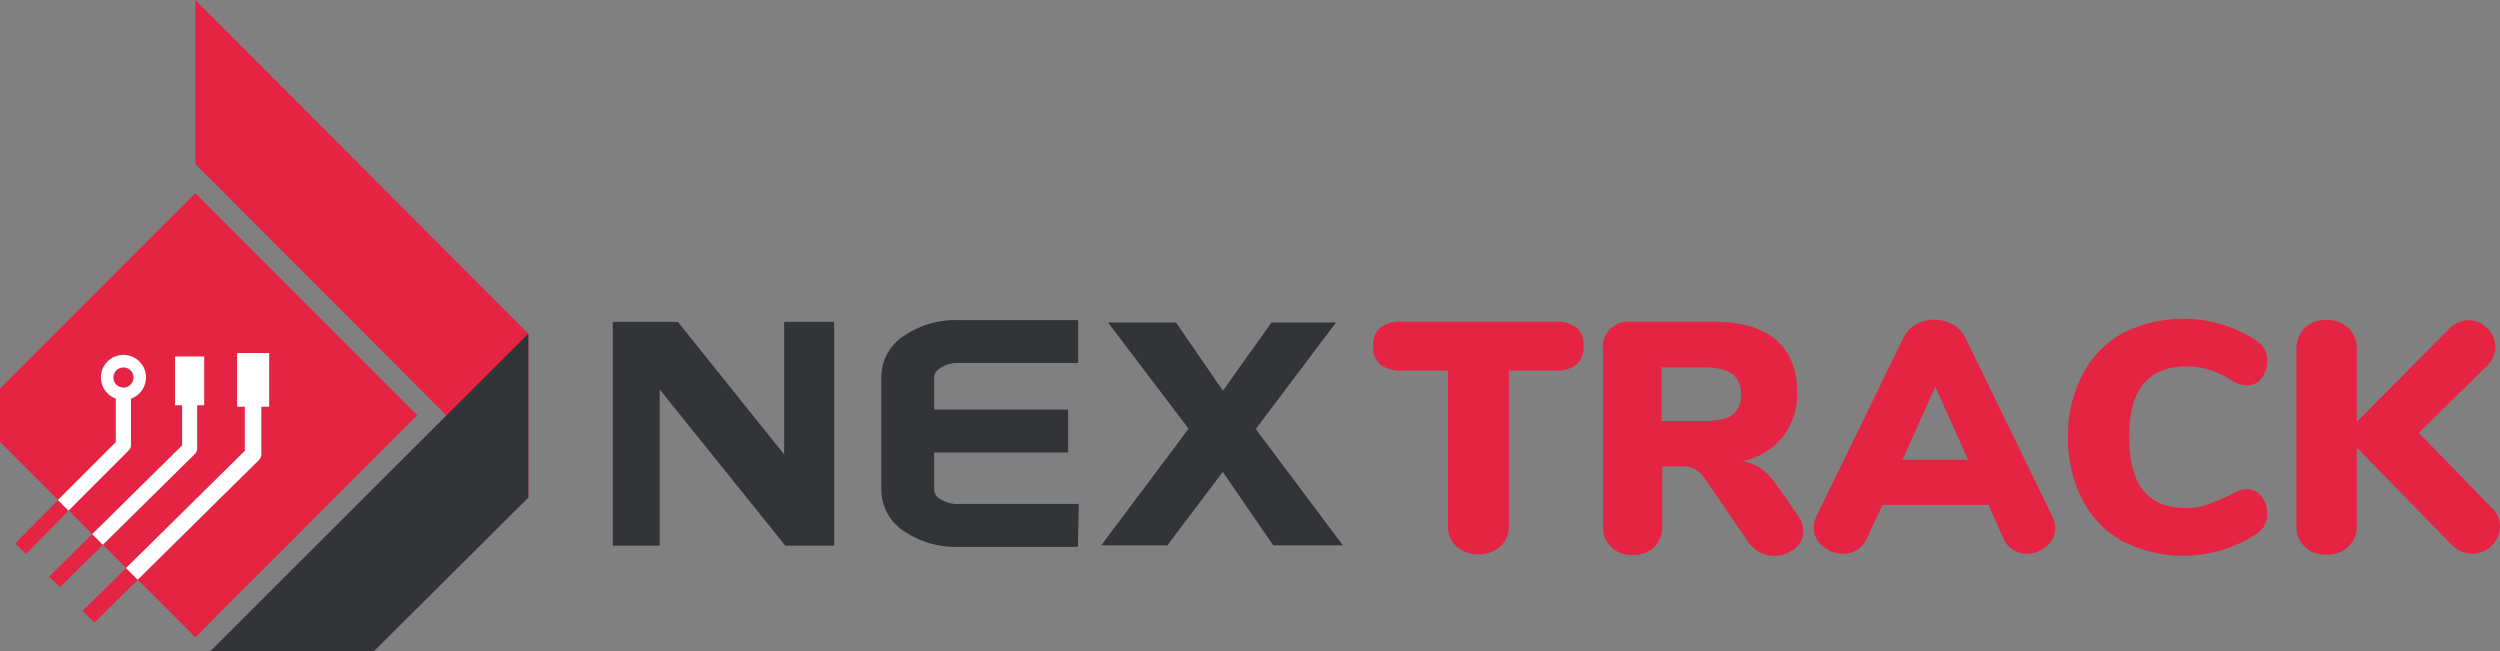 <svg xmlns="http://www.w3.org/2000/svg" viewBox="0 0 518.19 134.93"><rect x="0" y="0" width="518.19" height="134.93" fill="#808080" stroke="none"/><defs><style>.cls-1{fill:#e52342;}.cls-2{fill:#fff;}.cls-3{fill:#323438;}</style></defs><title>nextrack_logo</title><g id="Layer_2" data-name="Layer 2"><g id="Layer_1-2" data-name="Layer 1"><polygon class="cls-1" points="40.49 40.04 0 80.52 0 91.6 40.49 132.09 86.5 86.06 40.49 40.04"/><polygon class="cls-1" points="5.36 114.83 14.23 105.85 12.03 103.65 3.15 112.63 5.36 114.83"/><path class="cls-2" d="M25.58,76.17a2.08,2.08,0,1,1-2.07,2.07,2.08,2.08,0,0,1,2.07-2.07M24,82.64v9l-12,12,2.2,2.21L26.68,93.36a1.54,1.54,0,0,0,.47-1.1V82.63a4.67,4.67,0,1,0-3.12,0"/><polygon class="cls-1" points="12.4 121.71 21.31 112.93 19.11 110.72 10.21 119.51 12.4 121.71"/><path class="cls-2" d="M36.27,73.89V84h1.48v8.31L19.11,110.71l2.2,2.22L40.4,94.09a1.58,1.58,0,0,0,.47-1.1V84h1.46V73.89Z"/><polygon class="cls-1" points="19.57 129.05 28.56 120.17 26.13 117.74 17.13 126.61 19.57 129.05"/><path class="cls-2" d="M49.14,73.18V84.31h1.61v9.13l-24.63,24.3,2.42,2.43L53.65,95.38a1.7,1.7,0,0,0,.52-1.22V84.31h1.62V73.18Z"/><polygon class="cls-1" points="40.49 0 40.49 33.98 109.51 103.13 109.51 69.15 40.49 0"/><polygon class="cls-3" points="77.55 134.93 109.51 103.14 109.51 69.15 43.63 134.93 77.55 134.93"/><path class="cls-3" d="M223.44,113.35H198.67a19,19,0,0,1-11.11-3.14,10.22,10.22,0,0,1-4.88-8.69V78.17a10.2,10.2,0,0,1,4.88-8.68,19,19,0,0,1,11.11-3.14h24.81v8.89H198.67a6.57,6.57,0,0,0-3.83,1.07c-1.07.74-1.21,1.39-1.21,1.87v6.71H221.4v8.89H193.63v7.74a2.17,2.17,0,0,0,1.18,1.86,6.27,6.27,0,0,0,3.79,1.08h25Z"/><polygon class="cls-3" points="172.9 113.1 162.78 113.1 136.74 80.73 136.74 113.1 127.01 113.1 127.01 66.72 140.5 66.72 140.64 66.89 162.54 94.2 162.54 66.72 172.9 66.72 172.9 113.1"/><polygon class="cls-3" points="278.35 113.04 263.92 113.04 253.46 97.81 241.95 113.04 228.25 113.04 246.37 88.86 229.66 66.84 243.75 66.84 253.48 80.98 263.56 66.84 276.92 66.84 260.29 88.93 278.35 113.04"/><path class="cls-1" d="M301.85,113.25a5.84,5.84,0,0,1-1.73-4.44v-32h-9.58a6.68,6.68,0,0,1-4.45-1.26,4.76,4.76,0,0,1-1.46-3.84,4.65,4.65,0,0,1,1.46-3.8,6.79,6.79,0,0,1,4.45-1.23h31.79a6.77,6.77,0,0,1,4.45,1.23,4.65,4.65,0,0,1,1.46,3.8,4.76,4.76,0,0,1-1.46,3.84,6.66,6.66,0,0,1-4.45,1.26h-9.58v32a5.84,5.84,0,0,1-1.73,4.44,7.13,7.13,0,0,1-9.17,0Z"/><path class="cls-1" d="M359.05,86a4.83,4.83,0,0,0,1.8-4.21,5,5,0,0,0-1.8-4.32q-1.8-1.32-5.94-1.32h-8.7V87.27h8.7Q357.25,87.27,359.05,86Zm14.71,24.12a4.49,4.49,0,0,1-1.8,3.63,6.45,6.45,0,0,1-4.18,1.46,6.64,6.64,0,0,1-3.06-.74,6.77,6.77,0,0,1-2.44-2.25l-8.83-12.9a7,7,0,0,0-2-2,4.65,4.65,0,0,0-2.48-.65h-4.41v12.17a6.13,6.13,0,0,1-1.63,4.51,6,6,0,0,1-4.48,1.67,5.76,5.76,0,0,1-6.19-6.18V72.46A5.23,5.23,0,0,1,338,66.68h17.05c5.8,0,10.15,1.26,13.08,3.78s4.38,6.14,4.38,10.9a14.4,14.4,0,0,1-3,9.21,14.7,14.7,0,0,1-8.43,5.06A9.05,9.05,0,0,1,365,97.12a13.82,13.82,0,0,1,3.29,3.47l4.22,6A6.35,6.35,0,0,1,373.76,110.1Z"/><path class="cls-1" d="M394.35,95.29h13.58l-6.79-15.15ZM426,109.42a4.86,4.86,0,0,1-1.81,3.8,6.1,6.1,0,0,1-4.11,1.56,5.25,5.25,0,0,1-2.85-.81,5.5,5.5,0,0,1-2-2.45l-3.05-6.86h-22L387,111.52a5.29,5.29,0,0,1-5,3.26,6.37,6.37,0,0,1-4.18-1.56,4.8,4.8,0,0,1-1.87-3.8,6,6,0,0,1,.61-2.52l17.94-36.82a6.33,6.33,0,0,1,2.62-2.82,7.66,7.66,0,0,1,3.83-1,7.78,7.78,0,0,1,3.81,1,6.29,6.29,0,0,1,2.65,2.82l17.93,36.82A5.84,5.84,0,0,1,426,109.42Z"/><path class="cls-1" d="M440,112.2a20.52,20.52,0,0,1-8.35-8.56,27.42,27.42,0,0,1-3-13,27.32,27.32,0,0,1,3-13A20.63,20.63,0,0,1,440,69.06a27.71,27.71,0,0,1,27.75,1.57,5.29,5.29,0,0,1,1.67,1.76,5.18,5.18,0,0,1,.51,2.45,5.46,5.46,0,0,1-1.19,3.56,3.59,3.59,0,0,1-2.89,1.47,5.24,5.24,0,0,1-1.83-.31,10.31,10.31,0,0,1-1.9-1,19,19,0,0,0-4.49-2,15.4,15.4,0,0,0-4.35-.62q-6,0-9,3.64t-2.95,11q0,7.47,2.95,11.11t9,3.63a12.24,12.24,0,0,0,3.95-.64c1.26-.44,2.89-1.1,4.89-2q1.43-.75,2.1-1a4.45,4.45,0,0,1,1.63-.27,3.6,3.6,0,0,1,2.89,1.46,5.47,5.47,0,0,1,1.19,3.57,5.2,5.2,0,0,1-.51,2.41,5.12,5.12,0,0,1-1.67,1.8A27.74,27.74,0,0,1,440,112.2Z"/><path class="cls-1" d="M518.19,109.14a5.79,5.79,0,0,1-5.7,5.64,6.32,6.32,0,0,1-4.62-2.17L488.5,92.77v16a6,6,0,0,1-1.69,4.51,6.3,6.3,0,0,1-4.62,1.67,5.76,5.76,0,0,1-6.19-6.18V72.46A6,6,0,0,1,477.67,68a6.09,6.09,0,0,1,4.52-1.66A6.34,6.34,0,0,1,486.81,68a6,6,0,0,1,1.69,4.45v15l19.09-19.23a5.4,5.4,0,0,1,7.95-.17,5.31,5.31,0,0,1,1.7,3.91,5.71,5.71,0,0,1-2,4.14L501.34,89.71l15.08,15.5A5.29,5.29,0,0,1,518.19,109.14Z"/></g></g></svg>